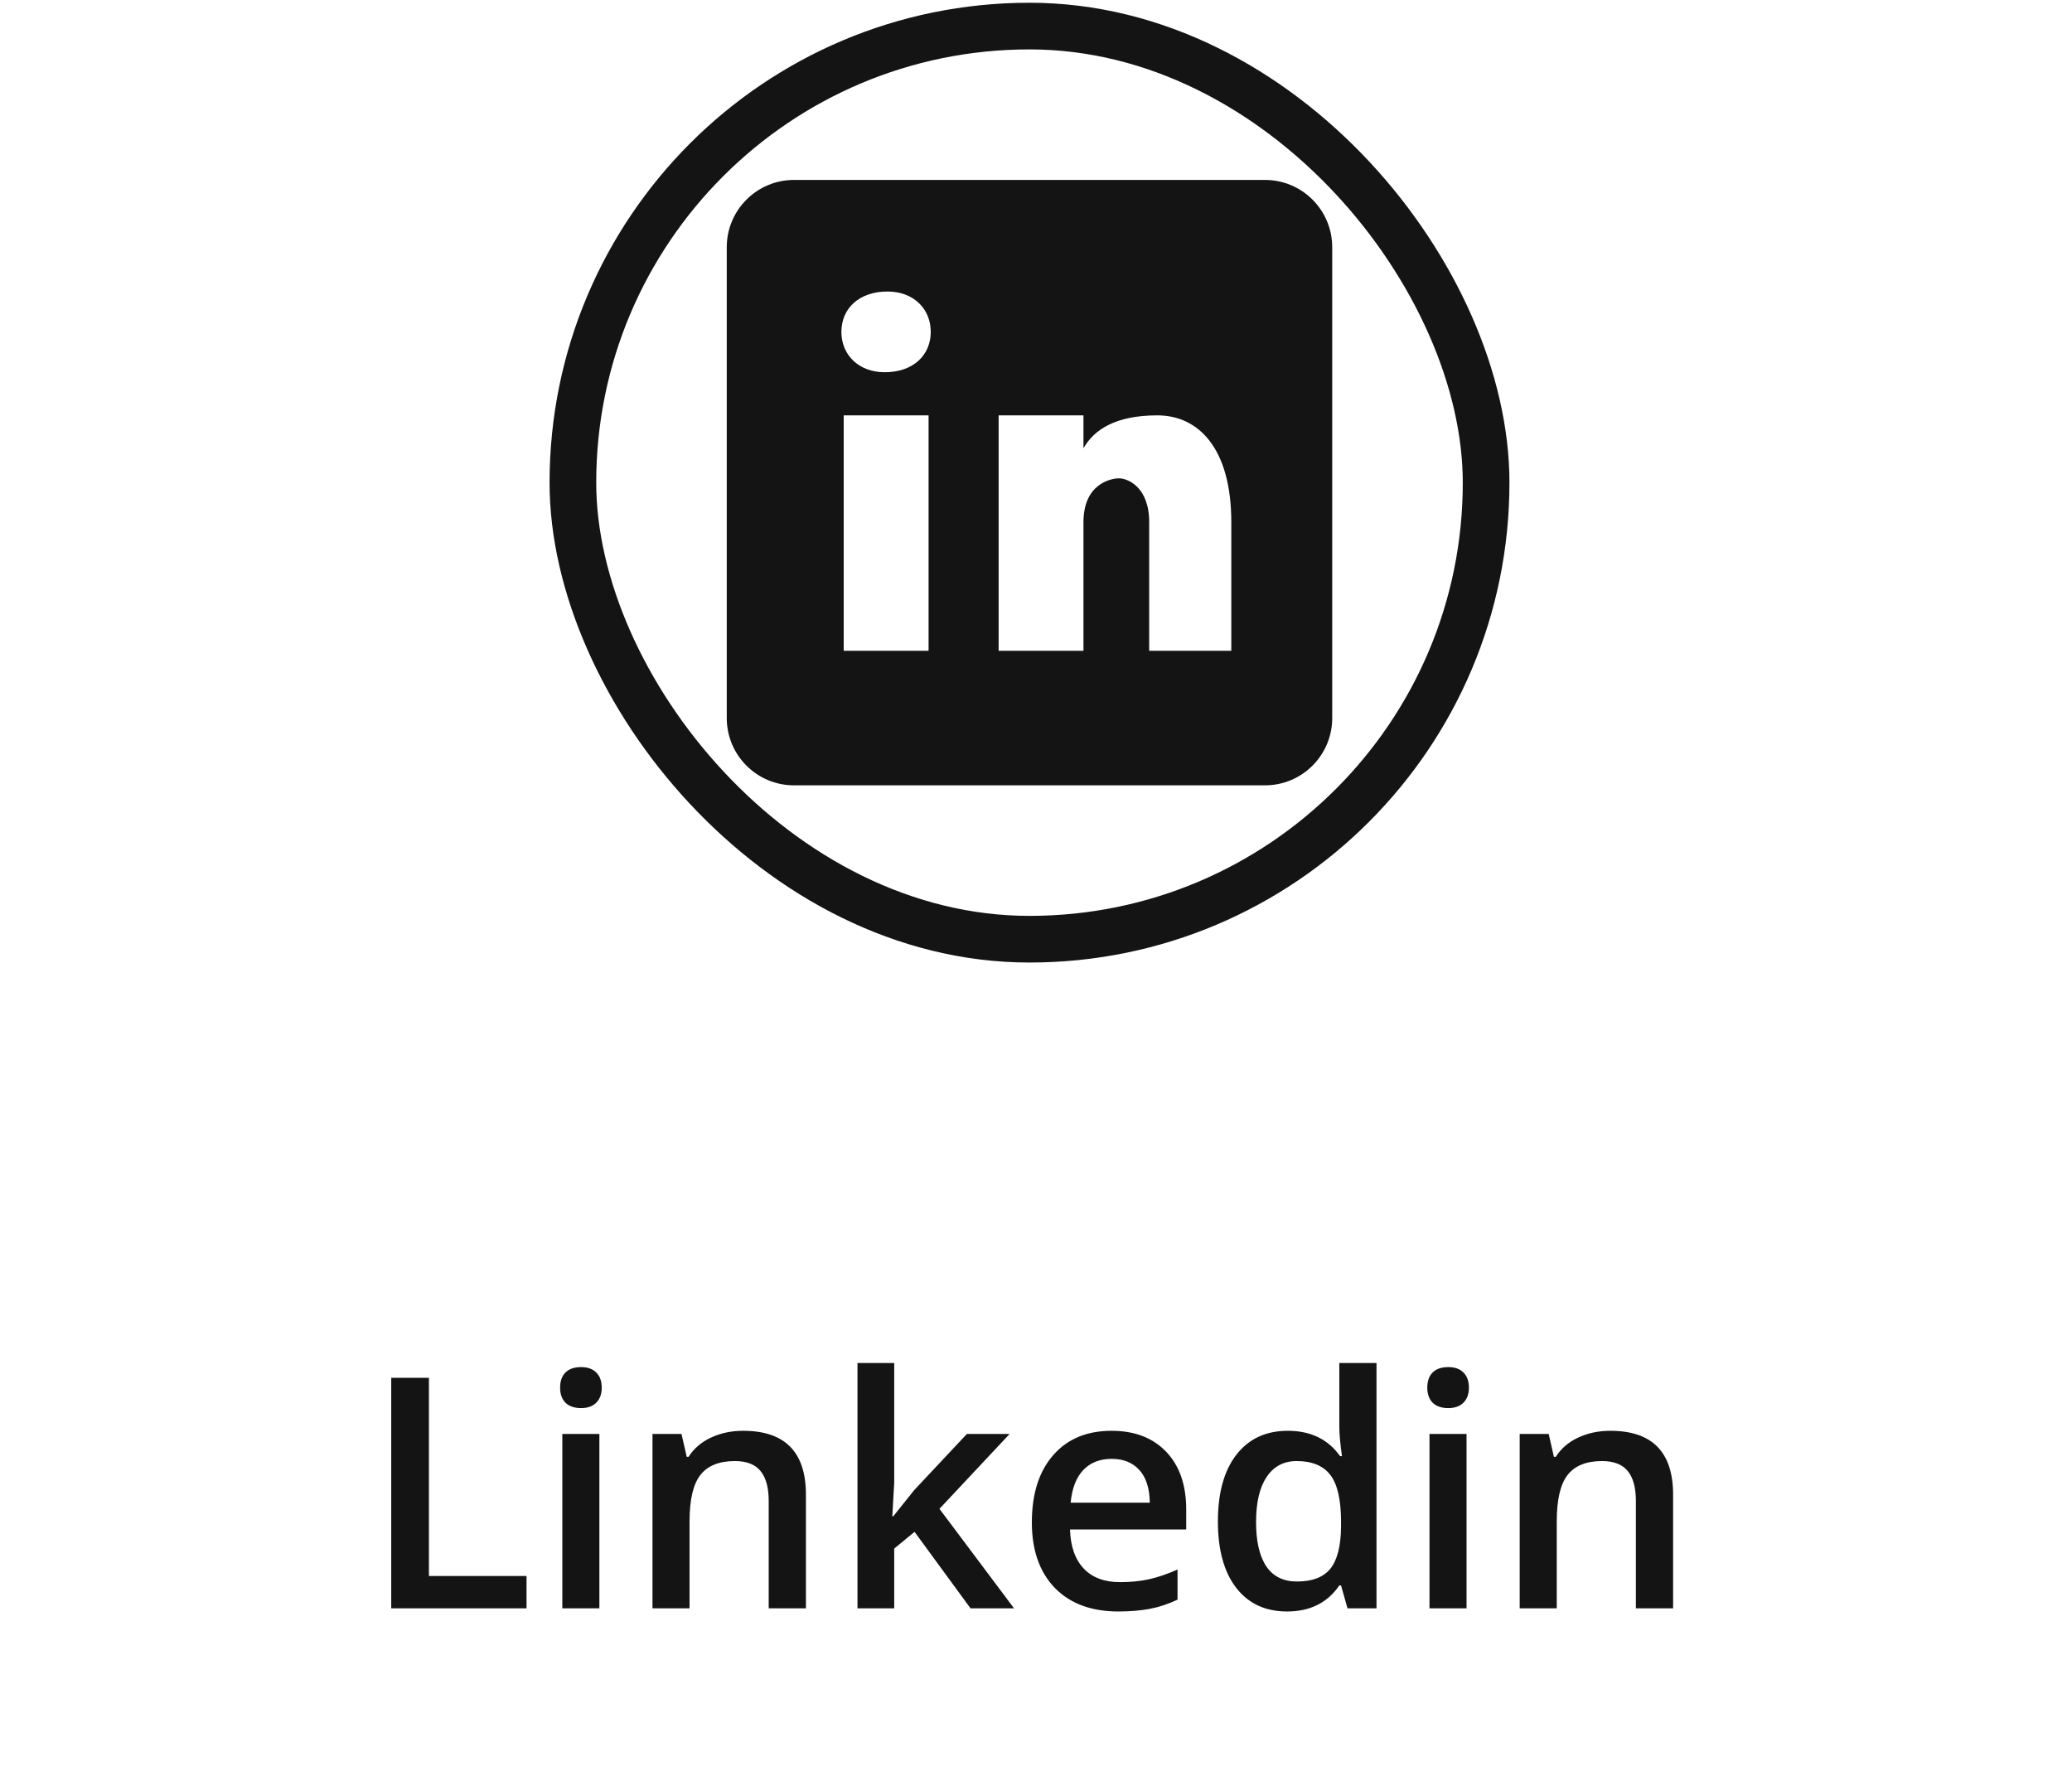<svg width="77" height="66" viewBox="0 0 77 66" fill="none" xmlns="http://www.w3.org/2000/svg">
<rect x="21.29" y="0.969" width="33.937" height="33.936" rx="16.968" stroke="#141414" stroke-width="1.734"/>
<path d="M47.008 6.687H29.508C28.127 6.687 27.008 7.806 27.008 9.187V26.687C27.008 28.068 28.127 29.187 29.508 29.187H47.008C48.389 29.187 49.508 28.068 49.508 26.687V9.187C49.508 7.806 48.389 6.687 47.008 6.687ZM34.508 24.187H31.354V15.437H34.508V24.187ZM32.876 13.834C31.912 13.834 31.268 13.191 31.268 12.334C31.268 11.476 31.911 10.834 32.982 10.834C33.946 10.834 34.589 11.476 34.589 12.334C34.589 13.191 33.947 13.834 32.876 13.834ZM45.758 24.187H42.706V19.405C42.706 18.082 41.892 17.777 41.587 17.777C41.282 17.777 40.264 17.981 40.264 19.405C40.264 19.608 40.264 24.187 40.264 24.187H37.111V15.437H40.264V16.659C40.671 15.946 41.484 15.437 43.011 15.437C44.537 15.437 45.758 16.659 45.758 19.405V24.187Z" fill="#141414"/>
<g filter="url(#filter0_d_371_707)">
<path d="M14.539 57.773V49.206H15.94V56.571H19.567V57.773H14.539ZM22.274 57.773H20.897V51.292H22.274V57.773ZM20.815 49.575C20.815 49.329 20.881 49.14 21.014 49.007C21.151 48.874 21.344 48.808 21.594 48.808C21.836 48.808 22.024 48.874 22.157 49.007C22.293 49.14 22.362 49.329 22.362 49.575C22.362 49.81 22.293 49.995 22.157 50.132C22.024 50.265 21.836 50.331 21.594 50.331C21.344 50.331 21.151 50.265 21.014 50.132C20.881 49.995 20.815 49.81 20.815 49.575ZM29.95 57.773H28.567V53.788C28.567 53.288 28.465 52.915 28.262 52.669C28.063 52.423 27.744 52.3 27.307 52.3C26.725 52.3 26.299 52.472 26.029 52.815C25.76 53.159 25.625 53.735 25.625 54.544V57.773H24.248V51.292H25.326L25.52 52.142H25.59C25.785 51.833 26.063 51.595 26.422 51.427C26.782 51.259 27.18 51.175 27.617 51.175C29.172 51.175 29.95 51.966 29.95 53.548V57.773ZM33.196 54.351L33.975 53.378L35.932 51.292H37.52L34.912 54.075L37.684 57.773H36.067L33.987 54.931L33.231 55.552V57.773H31.866V48.655H33.231V53.102L33.16 54.351H33.196ZM41.563 57.89C40.555 57.89 39.766 57.597 39.196 57.011C38.629 56.421 38.346 55.61 38.346 54.579C38.346 53.52 38.61 52.688 39.137 52.083C39.664 51.477 40.389 51.175 41.311 51.175C42.166 51.175 42.842 51.435 43.338 51.954C43.834 52.474 44.082 53.188 44.082 54.099V54.843H39.764C39.783 55.472 39.953 55.956 40.274 56.296C40.594 56.632 41.045 56.8 41.627 56.8C42.01 56.8 42.365 56.765 42.694 56.694C43.026 56.62 43.381 56.499 43.76 56.331V57.45C43.424 57.61 43.084 57.724 42.74 57.79C42.397 57.856 42.004 57.89 41.563 57.89ZM41.311 52.218C40.873 52.218 40.522 52.356 40.256 52.634C39.994 52.911 39.838 53.315 39.787 53.847H42.729C42.721 53.312 42.592 52.907 42.342 52.634C42.092 52.356 41.748 52.218 41.311 52.218ZM47.832 57.89C47.024 57.89 46.393 57.597 45.94 57.011C45.487 56.425 45.26 55.602 45.26 54.544C45.26 53.481 45.489 52.655 45.946 52.065C46.407 51.472 47.043 51.175 47.856 51.175C48.707 51.175 49.356 51.489 49.801 52.118H49.871C49.805 51.653 49.772 51.286 49.772 51.017V48.655H51.154V57.773H50.076L49.836 56.923H49.772C49.33 57.567 48.684 57.89 47.832 57.89ZM48.201 56.776C48.768 56.776 49.18 56.618 49.438 56.302C49.696 55.981 49.828 55.464 49.836 54.749V54.556C49.836 53.739 49.703 53.159 49.438 52.815C49.172 52.472 48.756 52.3 48.19 52.3C47.705 52.3 47.332 52.497 47.071 52.892C46.809 53.282 46.678 53.841 46.678 54.567C46.678 55.286 46.805 55.835 47.059 56.214C47.313 56.589 47.694 56.776 48.201 56.776ZM54.5 57.773H53.123V51.292H54.5V57.773ZM53.041 49.575C53.041 49.329 53.108 49.14 53.24 49.007C53.377 48.874 53.571 48.808 53.821 48.808C54.063 48.808 54.25 48.874 54.383 49.007C54.52 49.14 54.588 49.329 54.588 49.575C54.588 49.81 54.52 49.995 54.383 50.132C54.25 50.265 54.063 50.331 53.821 50.331C53.571 50.331 53.377 50.265 53.24 50.132C53.108 49.995 53.041 49.81 53.041 49.575ZM62.176 57.773H60.793V53.788C60.793 53.288 60.692 52.915 60.489 52.669C60.289 52.423 59.971 52.3 59.533 52.3C58.951 52.3 58.526 52.472 58.256 52.815C57.987 53.159 57.852 53.735 57.852 54.544V57.773H56.475V51.292H57.553L57.746 52.142H57.817C58.012 51.833 58.289 51.595 58.649 51.427C59.008 51.259 59.407 51.175 59.844 51.175C61.399 51.175 62.176 51.966 62.176 53.548V57.773Z" fill="#141414"/>
</g>
<defs>
<filter id="filter0_d_371_707" x="12.539" y="48.655" width="51.637" height="13.234" filterUnits="userSpaceOnUse" color-interpolation-filters="sRGB">
<feFlood flood-opacity="0" result="BackgroundImageFix"/>
<feColorMatrix in="SourceAlpha" type="matrix" values="0 0 0 0 0 0 0 0 0 0 0 0 0 0 0 0 0 0 127 0" result="hardAlpha"/>
<feOffset dy="2"/>
<feGaussianBlur stdDeviation="1"/>
<feComposite in2="hardAlpha" operator="out"/>
<feColorMatrix type="matrix" values="0 0 0 0 0 0 0 0 0 0 0 0 0 0 0 0 0 0 0.05 0"/>
<feBlend mode="normal" in2="BackgroundImageFix" result="effect1_dropShadow_371_707"/>
<feBlend mode="normal" in="SourceGraphic" in2="effect1_dropShadow_371_707" result="shape"/>
</filter>
</defs>
</svg>
